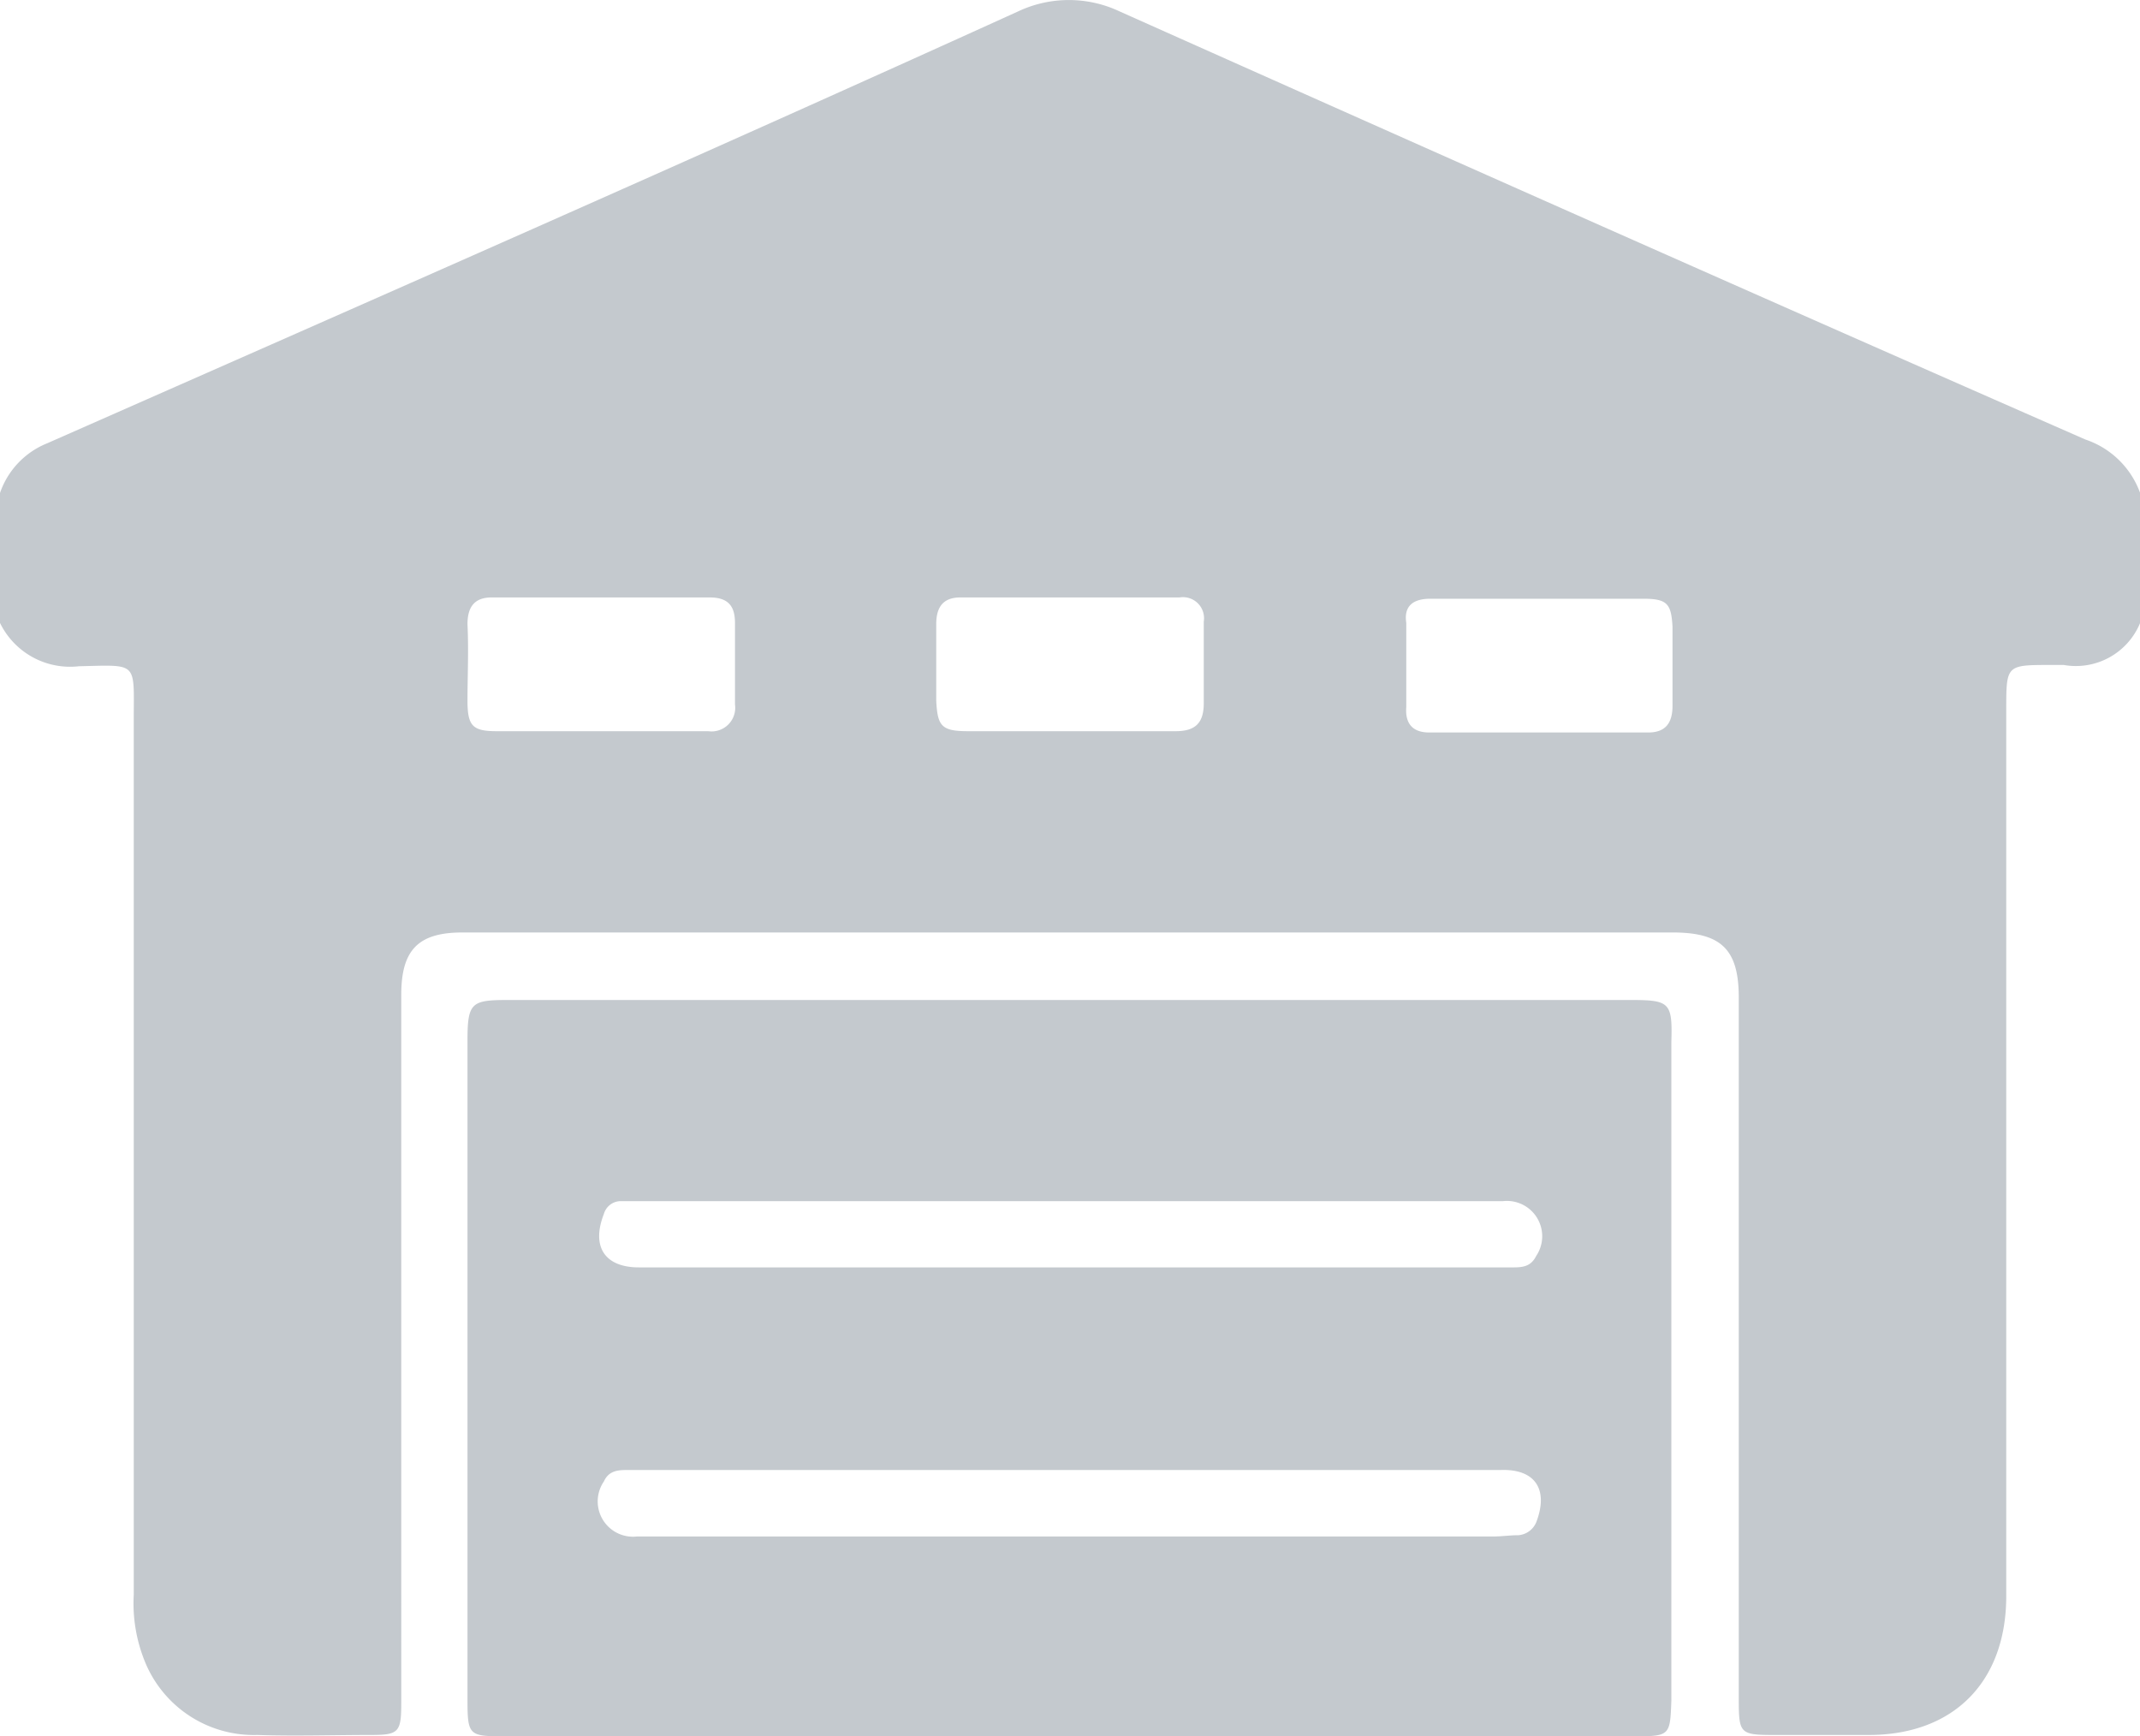 <svg xmlns="http://www.w3.org/2000/svg" width="83.167" height="67.475" viewBox="0 0 83.167 67.475"><defs><style>.a{fill:#c4c9ce;}</style></defs><g transform="translate(-17 -29.199)"><path class="a" d="M20.069,55.091c2.327-.05,2.129-.2,2.129,2.129v33.96a6,6,0,0,0,.446,2.624A4.569,4.569,0,0,0,27,96.624c1.485.05,2.921,0,4.406,0,1.089,0,1.188-.1,1.188-1.238V67.863c0-1.733.644-2.426,2.376-2.426H82c1.881,0,2.574.644,2.574,2.525V95.238c0,1.337.049,1.386,1.386,1.386h3.663c3.317,0,5.346-2.079,5.346-5.4V56.774c0-1.733,0-1.733,1.733-1.733h.5a2.7,2.7,0,0,0,2.97-1.634V48.358a3.415,3.415,0,0,0-2.129-2.079c-12.524-5.495-25-11.039-37.524-16.633a4.623,4.623,0,0,0-3.96,0C44.029,35.338,31.406,40.883,18.832,46.427A3.2,3.2,0,0,0,17,48.358v5.049A3.028,3.028,0,0,0,20.069,55.091Zm52.524-2.624H80.86c.941,0,1.089.2,1.139,1.089v3.069c0,.644-.248,1.04-.941,1.04H72.543c-.644,0-.941-.347-.891-.99V53.407C71.553,52.764,71.9,52.467,72.593,52.467Zm-19.208.99c0-.644.248-1.04.941-1.04h8.515a.819.819,0,0,1,.941.941v3.168c0,.743-.3,1.089-1.089,1.089H54.623c-1.04,0-1.188-.2-1.238-1.188Zm-18.217,0c0-.644.248-1.04.941-1.04h8.465c.693,0,.99.3.99.99v3.168a.919.919,0,0,1-1.04,1.04H36.307c-.941,0-1.139-.2-1.139-1.188C35.168,55.487,35.217,54.5,35.168,53.457Z"/><path class="a" d="M98.9,107.7H55.284c-1.436,0-1.584.1-1.584,1.584v25.594c0,1.386.05,1.436,1.386,1.436H99.1c1.337,0,1.337-.05,1.386-1.386V109.334C100.531,107.8,100.432,107.7,98.9,107.7ZM59,116.017a.684.684,0,0,1,.644-.5H93.947a1.372,1.372,0,0,1,1.287,2.129c-.2.4-.5.446-.891.446H60.383C59.046,118.1,58.5,117.3,59,116.017ZM95.234,128a.823.823,0,0,1-.693.5c-.347,0-.644.05-.99.05H60.284A1.372,1.372,0,0,1,59,126.412c.2-.446.594-.446.941-.446h33.91C95.184,125.917,95.729,126.71,95.234,128Z" transform="translate(-18.532 -39.639)"/></g></svg>